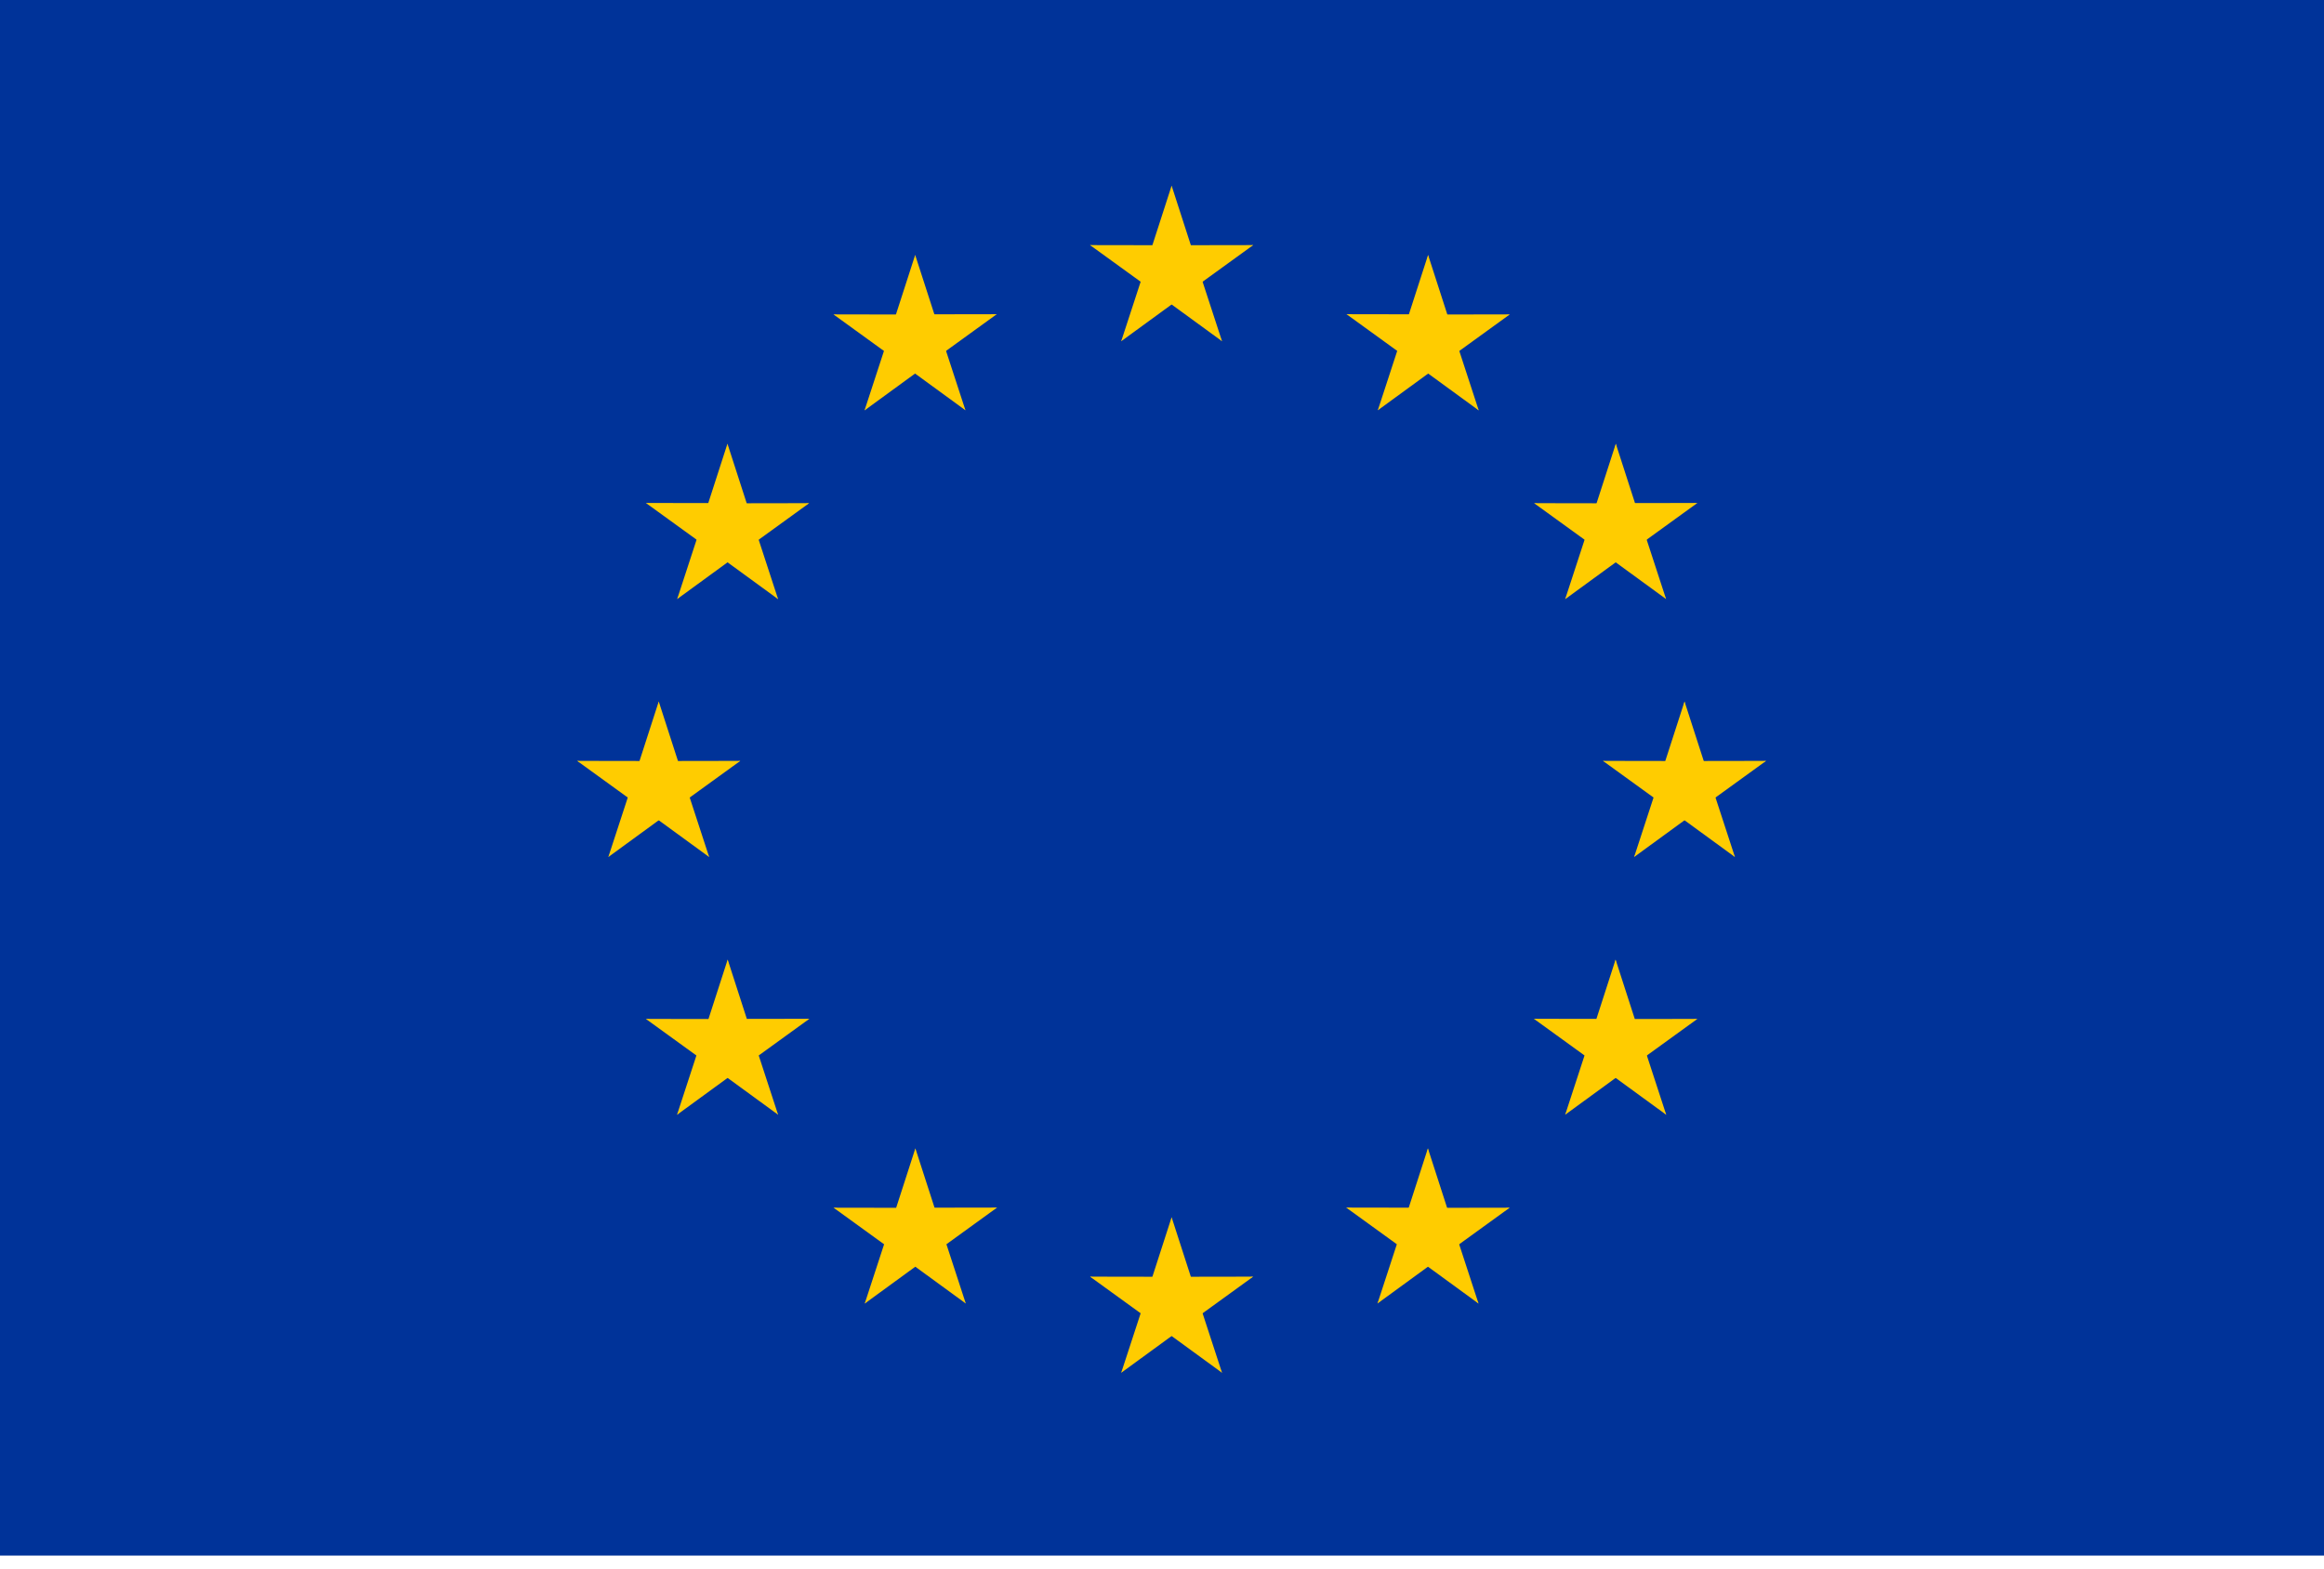 <?xml version="1.0" encoding="UTF-8"?>
<svg width="80px" height="54px" viewBox="0 0 80 54" version="1.1" xmlns="http://www.w3.org/2000/svg" xmlns:xlink="http://www.w3.org/1999/xlink">
    <title>eur-flag</title>
    <g id="Page-1" stroke="none" stroke-width="1" fill="none" fill-rule="evenodd">
        <g id="eur-flag" fill-rule="nonzero">
            <rect id="Rectangle" fill="#003399" x="0" y="0" width="80" height="53.554"></rect>
            <g id="Group" transform="translate(19.435, 6.394)" fill="#FFCC00">
                <g id="s" transform="translate(17.655, -0)">
                    <g id="c" transform="translate(1.836, 0)">
                        <polygon id="t" transform="translate(1.65, 1.636) rotate(18) translate(-1.65, -1.636) " points="0.911 0.156 0.916 3.114 2.388 3.116"></polygon>
                        <g id="t-link" transform="translate(1.16, 1.636) scale(-1, 1) translate(-1.16, -1.636) ">
                            <polygon id="t" transform="translate(1.16, 1.636) rotate(18) translate(-1.16, -1.636) " points="0.421 0.156 0.426 3.114 1.898 3.116"></polygon>
                        </g>
                    </g>
                    <g id="a" transform="translate(1.916, 0.708)">
                        <g id="c" transform="translate(2.576, 1.842) rotate(72) translate(-2.576, -1.842) translate(1.171, 0.206)">
                            <polygon id="t" transform="translate(1.65, 1.636) rotate(18) translate(-1.65, -1.636) " points="0.911 0.156 0.916 3.114 2.388 3.116"></polygon>
                            <g id="t-link" transform="translate(1.16, 1.636) scale(-1, 1) translate(-1.16, -1.636) ">
                                <polygon id="t" transform="translate(1.16, 1.636) rotate(18) translate(-1.16, -1.636) " points="0.421 0.156 0.426 3.114 1.898 3.116"></polygon>
                            </g>
                        </g>
                        <g id="c" transform="translate(2.098, 3.321) rotate(144) translate(-2.098, -3.321) translate(0.693, 1.685)">
                            <polygon id="t" transform="translate(1.65, 1.636) rotate(18) translate(-1.65, -1.636) " points="0.911 0.156 0.916 3.114 2.388 3.116"></polygon>
                            <g id="t-link" transform="translate(1.16, 1.636) scale(-1, 1) translate(-1.16, -1.636) ">
                                <polygon id="t" transform="translate(1.16, 1.636) rotate(18) translate(-1.16, -1.636) " points="0.421 0.156 0.426 3.114 1.898 3.116"></polygon>
                            </g>
                        </g>
                    </g>
                    <g id="a" transform="translate(2.283, 3.444) scale(-1, 1) translate(-2.283, -3.444) translate(0, 0.708)">
                        <g id="c" transform="translate(2.576, 1.842) rotate(72) translate(-2.576, -1.842) translate(1.171, 0.206)">
                            <polygon id="t" transform="translate(1.65, 1.636) rotate(18) translate(-1.65, -1.636) " points="0.911 0.156 0.916 3.114 2.388 3.116"></polygon>
                            <g id="t-link" transform="translate(1.16, 1.636) scale(-1, 1) translate(-1.16, -1.636) ">
                                <polygon id="t" transform="translate(1.16, 1.636) rotate(18) translate(-1.16, -1.636) " points="0.421 0.156 0.426 3.114 1.898 3.116"></polygon>
                            </g>
                        </g>
                        <g id="c" transform="translate(2.098, 3.321) rotate(144) translate(-2.098, -3.321) translate(0.693, 1.685)">
                            <polygon id="t" transform="translate(1.65, 1.636) rotate(18) translate(-1.65, -1.636) " points="0.911 0.156 0.916 3.114 2.388 3.116"></polygon>
                            <g id="t-link" transform="translate(1.16, 1.636) scale(-1, 1) translate(-1.16, -1.636) ">
                                <polygon id="t" transform="translate(1.16, 1.636) rotate(18) translate(-1.16, -1.636) " points="0.421 0.156 0.426 3.114 1.898 3.116"></polygon>
                            </g>
                        </g>
                    </g>
                </g>
                <g id="s" transform="translate(17.655, 35.513)">
                    <g id="c" transform="translate(1.836, 0)">
                        <polygon id="t" transform="translate(1.65, 1.636) rotate(18) translate(-1.65, -1.636) " points="0.911 0.156 0.916 3.114 2.388 3.116"></polygon>
                        <g id="t-link" transform="translate(1.16, 1.636) scale(-1, 1) translate(-1.16, -1.636) ">
                            <polygon id="t" transform="translate(1.16, 1.636) rotate(18) translate(-1.16, -1.636) " points="0.421 0.156 0.426 3.114 1.898 3.116"></polygon>
                        </g>
                    </g>
                    <g id="a" transform="translate(1.916, 0.708)">
                        <g id="c" transform="translate(2.576, 1.842) rotate(72) translate(-2.576, -1.842) translate(1.171, 0.206)">
                            <polygon id="t" transform="translate(1.65, 1.636) rotate(18) translate(-1.65, -1.636) " points="0.911 0.156 0.916 3.114 2.388 3.116"></polygon>
                            <g id="t-link" transform="translate(1.16, 1.636) scale(-1, 1) translate(-1.16, -1.636) ">
                                <polygon id="t" transform="translate(1.16, 1.636) rotate(18) translate(-1.16, -1.636) " points="0.421 0.156 0.426 3.114 1.898 3.116"></polygon>
                            </g>
                        </g>
                        <g id="c" transform="translate(2.098, 3.321) rotate(144) translate(-2.098, -3.321) translate(0.693, 1.685)">
                            <polygon id="t" transform="translate(1.65, 1.636) rotate(18) translate(-1.65, -1.636) " points="0.911 0.156 0.916 3.114 2.388 3.116"></polygon>
                            <g id="t-link" transform="translate(1.16, 1.636) scale(-1, 1) translate(-1.16, -1.636) ">
                                <polygon id="t" transform="translate(1.16, 1.636) rotate(18) translate(-1.16, -1.636) " points="0.421 0.156 0.426 3.114 1.898 3.116"></polygon>
                            </g>
                        </g>
                    </g>
                    <g id="a" transform="translate(2.283, 3.444) scale(-1, 1) translate(-2.283, -3.444) translate(0, 0.708)">
                        <g id="c" transform="translate(2.576, 1.842) rotate(72) translate(-2.576, -1.842) translate(1.171, 0.206)">
                            <polygon id="t" transform="translate(1.65, 1.636) rotate(18) translate(-1.65, -1.636) " points="0.911 0.156 0.916 3.114 2.388 3.116"></polygon>
                            <g id="t-link" transform="translate(1.16, 1.636) scale(-1, 1) translate(-1.16, -1.636) ">
                                <polygon id="t" transform="translate(1.16, 1.636) rotate(18) translate(-1.16, -1.636) " points="0.421 0.156 0.426 3.114 1.898 3.116"></polygon>
                            </g>
                        </g>
                        <g id="c" transform="translate(2.098, 3.321) rotate(144) translate(-2.098, -3.321) translate(0.693, 1.685)">
                            <polygon id="t" transform="translate(1.65, 1.636) rotate(18) translate(-1.65, -1.636) " points="0.911 0.156 0.916 3.114 2.388 3.116"></polygon>
                            <g id="t-link" transform="translate(1.16, 1.636) scale(-1, 1) translate(-1.16, -1.636) ">
                                <polygon id="t" transform="translate(1.16, 1.636) rotate(18) translate(-1.16, -1.636) " points="0.421 0.156 0.426 3.114 1.898 3.116"></polygon>
                            </g>
                        </g>
                    </g>
                </g>
                <g id="l" transform="translate(0, 0.829)">
                    <g id="s" transform="translate(0, 16.928)">
                        <g id="c" transform="translate(1.836, 0)">
                            <polygon id="t" transform="translate(1.65, 1.636) rotate(18) translate(-1.65, -1.636) " points="0.911 0.156 0.916 3.114 2.388 3.116"></polygon>
                            <g id="t-link" transform="translate(1.16, 1.636) scale(-1, 1) translate(-1.16, -1.636) ">
                                <polygon id="t" transform="translate(1.16, 1.636) rotate(18) translate(-1.16, -1.636) " points="0.421 0.156 0.426 3.114 1.898 3.116"></polygon>
                            </g>
                        </g>
                        <g id="a" transform="translate(1.916, 0.708)">
                            <g id="c" transform="translate(2.576, 1.842) rotate(72) translate(-2.576, -1.842) translate(1.171, 0.206)">
                                <polygon id="t" transform="translate(1.65, 1.636) rotate(18) translate(-1.65, -1.636) " points="0.911 0.156 0.916 3.114 2.388 3.116"></polygon>
                                <g id="t-link" transform="translate(1.16, 1.636) scale(-1, 1) translate(-1.16, -1.636) ">
                                    <polygon id="t" transform="translate(1.16, 1.636) rotate(18) translate(-1.16, -1.636) " points="0.421 0.156 0.426 3.114 1.898 3.116"></polygon>
                                </g>
                            </g>
                            <g id="c" transform="translate(2.098, 3.321) rotate(144) translate(-2.098, -3.321) translate(0.693, 1.685)">
                                <polygon id="t" transform="translate(1.65, 1.636) rotate(18) translate(-1.65, -1.636) " points="0.911 0.156 0.916 3.114 2.388 3.116"></polygon>
                                <g id="t-link" transform="translate(1.16, 1.636) scale(-1, 1) translate(-1.16, -1.636) ">
                                    <polygon id="t" transform="translate(1.16, 1.636) rotate(18) translate(-1.16, -1.636) " points="0.421 0.156 0.426 3.114 1.898 3.116"></polygon>
                                </g>
                            </g>
                        </g>
                        <g id="a" transform="translate(2.283, 3.444) scale(-1, 1) translate(-2.283, -3.444) translate(0, 0.708)">
                            <g id="c" transform="translate(2.576, 1.842) rotate(72) translate(-2.576, -1.842) translate(1.171, 0.206)">
                                <polygon id="t" transform="translate(1.65, 1.636) rotate(18) translate(-1.65, -1.636) " points="0.911 0.156 0.916 3.114 2.388 3.116"></polygon>
                                <g id="t-link" transform="translate(1.16, 1.636) scale(-1, 1) translate(-1.16, -1.636) ">
                                    <polygon id="t" transform="translate(1.16, 1.636) rotate(18) translate(-1.16, -1.636) " points="0.421 0.156 0.426 3.114 1.898 3.116"></polygon>
                                </g>
                            </g>
                            <g id="c" transform="translate(2.098, 3.321) rotate(144) translate(-2.098, -3.321) translate(0.693, 1.685)">
                                <polygon id="t" transform="translate(1.65, 1.636) rotate(18) translate(-1.65, -1.636) " points="0.911 0.156 0.916 3.114 2.388 3.116"></polygon>
                                <g id="t-link" transform="translate(1.16, 1.636) scale(-1, 1) translate(-1.16, -1.636) ">
                                    <polygon id="t" transform="translate(1.16, 1.636) rotate(18) translate(-1.16, -1.636) " points="0.421 0.156 0.426 3.114 1.898 3.116"></polygon>
                                </g>
                            </g>
                        </g>
                    </g>
                    <g id="s" transform="translate(12.142, 4.405) rotate(-144) translate(-12.142, -4.405) translate(8.901, 1.315)">
                        <g id="c" transform="translate(1.836, 0)">
                            <polygon id="t" transform="translate(1.65, 1.636) rotate(18) translate(-1.65, -1.636) " points="0.911 0.156 0.916 3.114 2.388 3.116"></polygon>
                            <g id="t-link" transform="translate(1.16, 1.636) scale(-1, 1) translate(-1.16, -1.636) ">
                                <polygon id="t" transform="translate(1.16, 1.636) rotate(18) translate(-1.16, -1.636) " points="0.421 0.156 0.426 3.114 1.898 3.116"></polygon>
                            </g>
                        </g>
                        <g id="a" transform="translate(1.916, 0.708)">
                            <g id="c" transform="translate(2.576, 1.842) rotate(72) translate(-2.576, -1.842) translate(1.171, 0.206)">
                                <polygon id="t" transform="translate(1.65, 1.636) rotate(18) translate(-1.65, -1.636) " points="0.911 0.156 0.916 3.114 2.388 3.116"></polygon>
                                <g id="t-link" transform="translate(1.16, 1.636) scale(-1, 1) translate(-1.16, -1.636) ">
                                    <polygon id="t" transform="translate(1.16, 1.636) rotate(18) translate(-1.16, -1.636) " points="0.421 0.156 0.426 3.114 1.898 3.116"></polygon>
                                </g>
                            </g>
                            <g id="c" transform="translate(2.098, 3.321) rotate(144) translate(-2.098, -3.321) translate(0.693, 1.685)">
                                <polygon id="t" transform="translate(1.65, 1.636) rotate(18) translate(-1.65, -1.636) " points="0.911 0.156 0.916 3.114 2.388 3.116"></polygon>
                                <g id="t-link" transform="translate(1.16, 1.636) scale(-1, 1) translate(-1.16, -1.636) ">
                                    <polygon id="t" transform="translate(1.16, 1.636) rotate(18) translate(-1.16, -1.636) " points="0.421 0.156 0.426 3.114 1.898 3.116"></polygon>
                                </g>
                            </g>
                        </g>
                        <g id="a" transform="translate(2.283, 3.444) scale(-1, 1) translate(-2.283, -3.444) translate(0, 0.708)">
                            <g id="c" transform="translate(2.576, 1.842) rotate(72) translate(-2.576, -1.842) translate(1.171, 0.206)">
                                <polygon id="t" transform="translate(1.65, 1.636) rotate(18) translate(-1.65, -1.636) " points="0.911 0.156 0.916 3.114 2.388 3.116"></polygon>
                                <g id="t-link" transform="translate(1.16, 1.636) scale(-1, 1) translate(-1.16, -1.636) ">
                                    <polygon id="t" transform="translate(1.16, 1.636) rotate(18) translate(-1.16, -1.636) " points="0.421 0.156 0.426 3.114 1.898 3.116"></polygon>
                                </g>
                            </g>
                            <g id="c" transform="translate(2.098, 3.321) rotate(144) translate(-2.098, -3.321) translate(0.693, 1.685)">
                                <polygon id="t" transform="translate(1.65, 1.636) rotate(18) translate(-1.65, -1.636) " points="0.911 0.156 0.916 3.114 2.388 3.116"></polygon>
                                <g id="t-link" transform="translate(1.16, 1.636) scale(-1, 1) translate(-1.16, -1.636) ">
                                    <polygon id="t" transform="translate(1.16, 1.636) rotate(18) translate(-1.16, -1.636) " points="0.421 0.156 0.426 3.114 1.898 3.116"></polygon>
                                </g>
                            </g>
                        </g>
                    </g>
                    <g id="s" transform="translate(5.533, 10.904) rotate(144) translate(-5.533, -10.904) translate(2.292, 7.814)">
                        <g id="c" transform="translate(1.836, 0)">
                            <polygon id="t" transform="translate(1.65, 1.636) rotate(18) translate(-1.65, -1.636) " points="0.911 0.156 0.916 3.114 2.388 3.116"></polygon>
                            <g id="t-link" transform="translate(1.16, 1.636) scale(-1, 1) translate(-1.16, -1.636) ">
                                <polygon id="t" transform="translate(1.16, 1.636) rotate(18) translate(-1.16, -1.636) " points="0.421 0.156 0.426 3.114 1.898 3.116"></polygon>
                            </g>
                        </g>
                        <g id="a" transform="translate(1.916, 0.708)">
                            <g id="c" transform="translate(2.576, 1.842) rotate(72) translate(-2.576, -1.842) translate(1.171, 0.206)">
                                <polygon id="t" transform="translate(1.65, 1.636) rotate(18) translate(-1.65, -1.636) " points="0.911 0.156 0.916 3.114 2.388 3.116"></polygon>
                                <g id="t-link" transform="translate(1.16, 1.636) scale(-1, 1) translate(-1.16, -1.636) ">
                                    <polygon id="t" transform="translate(1.16, 1.636) rotate(18) translate(-1.16, -1.636) " points="0.421 0.156 0.426 3.114 1.898 3.116"></polygon>
                                </g>
                            </g>
                            <g id="c" transform="translate(2.098, 3.321) rotate(144) translate(-2.098, -3.321) translate(0.693, 1.685)">
                                <polygon id="t" transform="translate(1.65, 1.636) rotate(18) translate(-1.65, -1.636) " points="0.911 0.156 0.916 3.114 2.388 3.116"></polygon>
                                <g id="t-link" transform="translate(1.16, 1.636) scale(-1, 1) translate(-1.16, -1.636) ">
                                    <polygon id="t" transform="translate(1.16, 1.636) rotate(18) translate(-1.16, -1.636) " points="0.421 0.156 0.426 3.114 1.898 3.116"></polygon>
                                </g>
                            </g>
                        </g>
                        <g id="a" transform="translate(2.283, 3.444) scale(-1, 1) translate(-2.283, -3.444) translate(0, 0.708)">
                            <g id="c" transform="translate(2.576, 1.842) rotate(72) translate(-2.576, -1.842) translate(1.171, 0.206)">
                                <polygon id="t" transform="translate(1.65, 1.636) rotate(18) translate(-1.65, -1.636) " points="0.911 0.156 0.916 3.114 2.388 3.116"></polygon>
                                <g id="t-link" transform="translate(1.16, 1.636) scale(-1, 1) translate(-1.16, -1.636) ">
                                    <polygon id="t" transform="translate(1.16, 1.636) rotate(18) translate(-1.16, -1.636) " points="0.421 0.156 0.426 3.114 1.898 3.116"></polygon>
                                </g>
                            </g>
                            <g id="c" transform="translate(2.098, 3.321) rotate(144) translate(-2.098, -3.321) translate(0.693, 1.685)">
                                <polygon id="t" transform="translate(1.65, 1.636) rotate(18) translate(-1.65, -1.636) " points="0.911 0.156 0.916 3.114 2.388 3.116"></polygon>
                                <g id="t-link" transform="translate(1.16, 1.636) scale(-1, 1) translate(-1.16, -1.636) ">
                                    <polygon id="t" transform="translate(1.16, 1.636) rotate(18) translate(-1.16, -1.636) " points="0.421 0.156 0.426 3.114 1.898 3.116"></polygon>
                                </g>
                            </g>
                        </g>
                    </g>
                    <g id="s" transform="translate(5.487, 28.806) rotate(72) translate(-5.487, -28.806) translate(2.246, 25.716)">
                        <g id="c" transform="translate(1.836, 0)">
                            <polygon id="t" transform="translate(1.65, 1.636) rotate(18) translate(-1.65, -1.636) " points="0.911 0.156 0.916 3.114 2.388 3.116"></polygon>
                            <g id="t-link" transform="translate(1.16, 1.636) scale(-1, 1) translate(-1.16, -1.636) ">
                                <polygon id="t" transform="translate(1.16, 1.636) rotate(18) translate(-1.16, -1.636) " points="0.421 0.156 0.426 3.114 1.898 3.116"></polygon>
                            </g>
                        </g>
                        <g id="a" transform="translate(1.916, 0.708)">
                            <g id="c" transform="translate(2.576, 1.842) rotate(72) translate(-2.576, -1.842) translate(1.171, 0.206)">
                                <polygon id="t" transform="translate(1.65, 1.636) rotate(18) translate(-1.65, -1.636) " points="0.911 0.156 0.916 3.114 2.388 3.116"></polygon>
                                <g id="t-link" transform="translate(1.16, 1.636) scale(-1, 1) translate(-1.16, -1.636) ">
                                    <polygon id="t" transform="translate(1.16, 1.636) rotate(18) translate(-1.16, -1.636) " points="0.421 0.156 0.426 3.114 1.898 3.116"></polygon>
                                </g>
                            </g>
                            <g id="c" transform="translate(2.098, 3.321) rotate(144) translate(-2.098, -3.321) translate(0.693, 1.685)">
                                <polygon id="t" transform="translate(1.65, 1.636) rotate(18) translate(-1.65, -1.636) " points="0.911 0.156 0.916 3.114 2.388 3.116"></polygon>
                                <g id="t-link" transform="translate(1.16, 1.636) scale(-1, 1) translate(-1.16, -1.636) ">
                                    <polygon id="t" transform="translate(1.16, 1.636) rotate(18) translate(-1.16, -1.636) " points="0.421 0.156 0.426 3.114 1.898 3.116"></polygon>
                                </g>
                            </g>
                        </g>
                        <g id="a" transform="translate(2.283, 3.444) scale(-1, 1) translate(-2.283, -3.444) translate(0, 0.708)">
                            <g id="c" transform="translate(2.576, 1.842) rotate(72) translate(-2.576, -1.842) translate(1.171, 0.206)">
                                <polygon id="t" transform="translate(1.65, 1.636) rotate(18) translate(-1.65, -1.636) " points="0.911 0.156 0.916 3.114 2.388 3.116"></polygon>
                                <g id="t-link" transform="translate(1.16, 1.636) scale(-1, 1) translate(-1.16, -1.636) ">
                                    <polygon id="t" transform="translate(1.16, 1.636) rotate(18) translate(-1.16, -1.636) " points="0.421 0.156 0.426 3.114 1.898 3.116"></polygon>
                                </g>
                            </g>
                            <g id="c" transform="translate(2.098, 3.321) rotate(144) translate(-2.098, -3.321) translate(0.693, 1.685)">
                                <polygon id="t" transform="translate(1.65, 1.636) rotate(18) translate(-1.65, -1.636) " points="0.911 0.156 0.916 3.114 2.388 3.116"></polygon>
                                <g id="t-link" transform="translate(1.16, 1.636) scale(-1, 1) translate(-1.16, -1.636) ">
                                    <polygon id="t" transform="translate(1.16, 1.636) rotate(18) translate(-1.16, -1.636) " points="0.421 0.156 0.426 3.114 1.898 3.116"></polygon>
                                </g>
                            </g>
                        </g>
                    </g>
                    <g id="s" transform="translate(11.949, 35.305) rotate(72) translate(-11.949, -35.305) translate(8.708, 32.216)">
                        <g id="c" transform="translate(1.836, 0)">
                            <polygon id="t" transform="translate(1.65, 1.636) rotate(18) translate(-1.65, -1.636) " points="0.911 0.156 0.916 3.114 2.388 3.116"></polygon>
                            <g id="t-link" transform="translate(1.16, 1.636) scale(-1, 1) translate(-1.16, -1.636) ">
                                <polygon id="t" transform="translate(1.16, 1.636) rotate(18) translate(-1.16, -1.636) " points="0.421 0.156 0.426 3.114 1.898 3.116"></polygon>
                            </g>
                        </g>
                        <g id="a" transform="translate(1.916, 0.708)">
                            <g id="c" transform="translate(2.576, 1.842) rotate(72) translate(-2.576, -1.842) translate(1.171, 0.206)">
                                <polygon id="t" transform="translate(1.65, 1.636) rotate(18) translate(-1.65, -1.636) " points="0.911 0.156 0.916 3.114 2.388 3.116"></polygon>
                                <g id="t-link" transform="translate(1.16, 1.636) scale(-1, 1) translate(-1.16, -1.636) ">
                                    <polygon id="t" transform="translate(1.16, 1.636) rotate(18) translate(-1.16, -1.636) " points="0.421 0.156 0.426 3.114 1.898 3.116"></polygon>
                                </g>
                            </g>
                            <g id="c" transform="translate(2.098, 3.321) rotate(144) translate(-2.098, -3.321) translate(0.693, 1.685)">
                                <polygon id="t" transform="translate(1.65, 1.636) rotate(18) translate(-1.65, -1.636) " points="0.911 0.156 0.916 3.114 2.388 3.116"></polygon>
                                <g id="t-link" transform="translate(1.16, 1.636) scale(-1, 1) translate(-1.16, -1.636) ">
                                    <polygon id="t" transform="translate(1.16, 1.636) rotate(18) translate(-1.16, -1.636) " points="0.421 0.156 0.426 3.114 1.898 3.116"></polygon>
                                </g>
                            </g>
                        </g>
                        <g id="a" transform="translate(2.283, 3.444) scale(-1, 1) translate(-2.283, -3.444) translate(0, 0.708)">
                            <g id="c" transform="translate(2.576, 1.842) rotate(72) translate(-2.576, -1.842) translate(1.171, 0.206)">
                                <polygon id="t" transform="translate(1.65, 1.636) rotate(18) translate(-1.65, -1.636) " points="0.911 0.156 0.916 3.114 2.388 3.116"></polygon>
                                <g id="t-link" transform="translate(1.16, 1.636) scale(-1, 1) translate(-1.16, -1.636) ">
                                    <polygon id="t" transform="translate(1.16, 1.636) rotate(18) translate(-1.16, -1.636) " points="0.421 0.156 0.426 3.114 1.898 3.116"></polygon>
                                </g>
                            </g>
                            <g id="c" transform="translate(2.098, 3.321) rotate(144) translate(-2.098, -3.321) translate(0.693, 1.685)">
                                <polygon id="t" transform="translate(1.65, 1.636) rotate(18) translate(-1.65, -1.636) " points="0.911 0.156 0.916 3.114 2.388 3.116"></polygon>
                                <g id="t-link" transform="translate(1.16, 1.636) scale(-1, 1) translate(-1.16, -1.636) ">
                                    <polygon id="t" transform="translate(1.16, 1.636) rotate(18) translate(-1.16, -1.636) " points="0.421 0.156 0.426 3.114 1.898 3.116"></polygon>
                                </g>
                            </g>
                        </g>
                    </g>
                </g>
                <g id="l" transform="translate(33.502, 20.5) scale(-1, 1) translate(-33.502, -20.5) translate(25.211, 0.829)">
                    <g id="s" transform="translate(0, 16.928)">
                        <g id="c" transform="translate(1.836, 0)">
                            <polygon id="t" transform="translate(1.65, 1.636) rotate(18) translate(-1.65, -1.636) " points="0.911 0.156 0.916 3.114 2.388 3.116"></polygon>
                            <g id="t-link" transform="translate(1.16, 1.636) scale(-1, 1) translate(-1.16, -1.636) ">
                                <polygon id="t" transform="translate(1.16, 1.636) rotate(18) translate(-1.16, -1.636) " points="0.421 0.156 0.426 3.114 1.898 3.116"></polygon>
                            </g>
                        </g>
                        <g id="a" transform="translate(1.916, 0.708)">
                            <g id="c" transform="translate(2.576, 1.842) rotate(72) translate(-2.576, -1.842) translate(1.171, 0.206)">
                                <polygon id="t" transform="translate(1.65, 1.636) rotate(18) translate(-1.65, -1.636) " points="0.911 0.156 0.916 3.114 2.388 3.116"></polygon>
                                <g id="t-link" transform="translate(1.16, 1.636) scale(-1, 1) translate(-1.16, -1.636) ">
                                    <polygon id="t" transform="translate(1.16, 1.636) rotate(18) translate(-1.16, -1.636) " points="0.421 0.156 0.426 3.114 1.898 3.116"></polygon>
                                </g>
                            </g>
                            <g id="c" transform="translate(2.098, 3.321) rotate(144) translate(-2.098, -3.321) translate(0.693, 1.685)">
                                <polygon id="t" transform="translate(1.65, 1.636) rotate(18) translate(-1.65, -1.636) " points="0.911 0.156 0.916 3.114 2.388 3.116"></polygon>
                                <g id="t-link" transform="translate(1.16, 1.636) scale(-1, 1) translate(-1.16, -1.636) ">
                                    <polygon id="t" transform="translate(1.16, 1.636) rotate(18) translate(-1.16, -1.636) " points="0.421 0.156 0.426 3.114 1.898 3.116"></polygon>
                                </g>
                            </g>
                        </g>
                        <g id="a" transform="translate(2.283, 3.444) scale(-1, 1) translate(-2.283, -3.444) translate(0, 0.708)">
                            <g id="c" transform="translate(2.576, 1.842) rotate(72) translate(-2.576, -1.842) translate(1.171, 0.206)">
                                <polygon id="t" transform="translate(1.65, 1.636) rotate(18) translate(-1.65, -1.636) " points="0.911 0.156 0.916 3.114 2.388 3.116"></polygon>
                                <g id="t-link" transform="translate(1.16, 1.636) scale(-1, 1) translate(-1.16, -1.636) ">
                                    <polygon id="t" transform="translate(1.16, 1.636) rotate(18) translate(-1.16, -1.636) " points="0.421 0.156 0.426 3.114 1.898 3.116"></polygon>
                                </g>
                            </g>
                            <g id="c" transform="translate(2.098, 3.321) rotate(144) translate(-2.098, -3.321) translate(0.693, 1.685)">
                                <polygon id="t" transform="translate(1.65, 1.636) rotate(18) translate(-1.65, -1.636) " points="0.911 0.156 0.916 3.114 2.388 3.116"></polygon>
                                <g id="t-link" transform="translate(1.16, 1.636) scale(-1, 1) translate(-1.16, -1.636) ">
                                    <polygon id="t" transform="translate(1.16, 1.636) rotate(18) translate(-1.16, -1.636) " points="0.421 0.156 0.426 3.114 1.898 3.116"></polygon>
                                </g>
                            </g>
                        </g>
                    </g>
                    <g id="s" transform="translate(12.142, 4.405) rotate(-144) translate(-12.142, -4.405) translate(8.901, 1.315)">
                        <g id="c" transform="translate(1.836, 0)">
                            <polygon id="t" transform="translate(1.65, 1.636) rotate(18) translate(-1.65, -1.636) " points="0.911 0.156 0.916 3.114 2.388 3.116"></polygon>
                            <g id="t-link" transform="translate(1.16, 1.636) scale(-1, 1) translate(-1.16, -1.636) ">
                                <polygon id="t" transform="translate(1.16, 1.636) rotate(18) translate(-1.16, -1.636) " points="0.421 0.156 0.426 3.114 1.898 3.116"></polygon>
                            </g>
                        </g>
                        <g id="a" transform="translate(1.916, 0.708)">
                            <g id="c" transform="translate(2.576, 1.842) rotate(72) translate(-2.576, -1.842) translate(1.171, 0.206)">
                                <polygon id="t" transform="translate(1.65, 1.636) rotate(18) translate(-1.65, -1.636) " points="0.911 0.156 0.916 3.114 2.388 3.116"></polygon>
                                <g id="t-link" transform="translate(1.16, 1.636) scale(-1, 1) translate(-1.16, -1.636) ">
                                    <polygon id="t" transform="translate(1.16, 1.636) rotate(18) translate(-1.16, -1.636) " points="0.421 0.156 0.426 3.114 1.898 3.116"></polygon>
                                </g>
                            </g>
                            <g id="c" transform="translate(2.098, 3.321) rotate(144) translate(-2.098, -3.321) translate(0.693, 1.685)">
                                <polygon id="t" transform="translate(1.65, 1.636) rotate(18) translate(-1.65, -1.636) " points="0.911 0.156 0.916 3.114 2.388 3.116"></polygon>
                                <g id="t-link" transform="translate(1.16, 1.636) scale(-1, 1) translate(-1.16, -1.636) ">
                                    <polygon id="t" transform="translate(1.16, 1.636) rotate(18) translate(-1.16, -1.636) " points="0.421 0.156 0.426 3.114 1.898 3.116"></polygon>
                                </g>
                            </g>
                        </g>
                        <g id="a" transform="translate(2.283, 3.444) scale(-1, 1) translate(-2.283, -3.444) translate(0, 0.708)">
                            <g id="c" transform="translate(2.576, 1.842) rotate(72) translate(-2.576, -1.842) translate(1.171, 0.206)">
                                <polygon id="t" transform="translate(1.65, 1.636) rotate(18) translate(-1.65, -1.636) " points="0.911 0.156 0.916 3.114 2.388 3.116"></polygon>
                                <g id="t-link" transform="translate(1.16, 1.636) scale(-1, 1) translate(-1.16, -1.636) ">
                                    <polygon id="t" transform="translate(1.16, 1.636) rotate(18) translate(-1.16, -1.636) " points="0.421 0.156 0.426 3.114 1.898 3.116"></polygon>
                                </g>
                            </g>
                            <g id="c" transform="translate(2.098, 3.321) rotate(144) translate(-2.098, -3.321) translate(0.693, 1.685)">
                                <polygon id="t" transform="translate(1.65, 1.636) rotate(18) translate(-1.65, -1.636) " points="0.911 0.156 0.916 3.114 2.388 3.116"></polygon>
                                <g id="t-link" transform="translate(1.16, 1.636) scale(-1, 1) translate(-1.16, -1.636) ">
                                    <polygon id="t" transform="translate(1.16, 1.636) rotate(18) translate(-1.16, -1.636) " points="0.421 0.156 0.426 3.114 1.898 3.116"></polygon>
                                </g>
                            </g>
                        </g>
                    </g>
                    <g id="s" transform="translate(5.533, 10.904) rotate(144) translate(-5.533, -10.904) translate(2.292, 7.814)">
                        <g id="c" transform="translate(1.836, 0)">
                            <polygon id="t" transform="translate(1.65, 1.636) rotate(18) translate(-1.65, -1.636) " points="0.911 0.156 0.916 3.114 2.388 3.116"></polygon>
                            <g id="t-link" transform="translate(1.16, 1.636) scale(-1, 1) translate(-1.16, -1.636) ">
                                <polygon id="t" transform="translate(1.16, 1.636) rotate(18) translate(-1.16, -1.636) " points="0.421 0.156 0.426 3.114 1.898 3.116"></polygon>
                            </g>
                        </g>
                        <g id="a" transform="translate(1.916, 0.708)">
                            <g id="c" transform="translate(2.576, 1.842) rotate(72) translate(-2.576, -1.842) translate(1.171, 0.206)">
                                <polygon id="t" transform="translate(1.65, 1.636) rotate(18) translate(-1.65, -1.636) " points="0.911 0.156 0.916 3.114 2.388 3.116"></polygon>
                                <g id="t-link" transform="translate(1.16, 1.636) scale(-1, 1) translate(-1.16, -1.636) ">
                                    <polygon id="t" transform="translate(1.16, 1.636) rotate(18) translate(-1.16, -1.636) " points="0.421 0.156 0.426 3.114 1.898 3.116"></polygon>
                                </g>
                            </g>
                            <g id="c" transform="translate(2.098, 3.321) rotate(144) translate(-2.098, -3.321) translate(0.693, 1.685)">
                                <polygon id="t" transform="translate(1.65, 1.636) rotate(18) translate(-1.65, -1.636) " points="0.911 0.156 0.916 3.114 2.388 3.116"></polygon>
                                <g id="t-link" transform="translate(1.16, 1.636) scale(-1, 1) translate(-1.16, -1.636) ">
                                    <polygon id="t" transform="translate(1.16, 1.636) rotate(18) translate(-1.16, -1.636) " points="0.421 0.156 0.426 3.114 1.898 3.116"></polygon>
                                </g>
                            </g>
                        </g>
                        <g id="a" transform="translate(2.283, 3.444) scale(-1, 1) translate(-2.283, -3.444) translate(0, 0.708)">
                            <g id="c" transform="translate(2.576, 1.842) rotate(72) translate(-2.576, -1.842) translate(1.171, 0.206)">
                                <polygon id="t" transform="translate(1.65, 1.636) rotate(18) translate(-1.65, -1.636) " points="0.911 0.156 0.916 3.114 2.388 3.116"></polygon>
                                <g id="t-link" transform="translate(1.16, 1.636) scale(-1, 1) translate(-1.16, -1.636) ">
                                    <polygon id="t" transform="translate(1.16, 1.636) rotate(18) translate(-1.16, -1.636) " points="0.421 0.156 0.426 3.114 1.898 3.116"></polygon>
                                </g>
                            </g>
                            <g id="c" transform="translate(2.098, 3.321) rotate(144) translate(-2.098, -3.321) translate(0.693, 1.685)">
                                <polygon id="t" transform="translate(1.65, 1.636) rotate(18) translate(-1.65, -1.636) " points="0.911 0.156 0.916 3.114 2.388 3.116"></polygon>
                                <g id="t-link" transform="translate(1.16, 1.636) scale(-1, 1) translate(-1.16, -1.636) ">
                                    <polygon id="t" transform="translate(1.16, 1.636) rotate(18) translate(-1.16, -1.636) " points="0.421 0.156 0.426 3.114 1.898 3.116"></polygon>
                                </g>
                            </g>
                        </g>
                    </g>
                    <g id="s" transform="translate(5.487, 28.806) rotate(72) translate(-5.487, -28.806) translate(2.246, 25.716)">
                        <g id="c" transform="translate(1.836, 0)">
                            <polygon id="t" transform="translate(1.65, 1.636) rotate(18) translate(-1.65, -1.636) " points="0.911 0.156 0.916 3.114 2.388 3.116"></polygon>
                            <g id="t-link" transform="translate(1.16, 1.636) scale(-1, 1) translate(-1.16, -1.636) ">
                                <polygon id="t" transform="translate(1.16, 1.636) rotate(18) translate(-1.16, -1.636) " points="0.421 0.156 0.426 3.114 1.898 3.116"></polygon>
                            </g>
                        </g>
                        <g id="a" transform="translate(1.916, 0.708)">
                            <g id="c" transform="translate(2.576, 1.842) rotate(72) translate(-2.576, -1.842) translate(1.171, 0.206)">
                                <polygon id="t" transform="translate(1.65, 1.636) rotate(18) translate(-1.65, -1.636) " points="0.911 0.156 0.916 3.114 2.388 3.116"></polygon>
                                <g id="t-link" transform="translate(1.16, 1.636) scale(-1, 1) translate(-1.16, -1.636) ">
                                    <polygon id="t" transform="translate(1.16, 1.636) rotate(18) translate(-1.16, -1.636) " points="0.421 0.156 0.426 3.114 1.898 3.116"></polygon>
                                </g>
                            </g>
                            <g id="c" transform="translate(2.098, 3.321) rotate(144) translate(-2.098, -3.321) translate(0.693, 1.685)">
                                <polygon id="t" transform="translate(1.65, 1.636) rotate(18) translate(-1.65, -1.636) " points="0.911 0.156 0.916 3.114 2.388 3.116"></polygon>
                                <g id="t-link" transform="translate(1.16, 1.636) scale(-1, 1) translate(-1.16, -1.636) ">
                                    <polygon id="t" transform="translate(1.16, 1.636) rotate(18) translate(-1.16, -1.636) " points="0.421 0.156 0.426 3.114 1.898 3.116"></polygon>
                                </g>
                            </g>
                        </g>
                        <g id="a" transform="translate(2.283, 3.444) scale(-1, 1) translate(-2.283, -3.444) translate(0, 0.708)">
                            <g id="c" transform="translate(2.576, 1.842) rotate(72) translate(-2.576, -1.842) translate(1.171, 0.206)">
                                <polygon id="t" transform="translate(1.65, 1.636) rotate(18) translate(-1.65, -1.636) " points="0.911 0.156 0.916 3.114 2.388 3.116"></polygon>
                                <g id="t-link" transform="translate(1.16, 1.636) scale(-1, 1) translate(-1.16, -1.636) ">
                                    <polygon id="t" transform="translate(1.16, 1.636) rotate(18) translate(-1.16, -1.636) " points="0.421 0.156 0.426 3.114 1.898 3.116"></polygon>
                                </g>
                            </g>
                            <g id="c" transform="translate(2.098, 3.321) rotate(144) translate(-2.098, -3.321) translate(0.693, 1.685)">
                                <polygon id="t" transform="translate(1.65, 1.636) rotate(18) translate(-1.65, -1.636) " points="0.911 0.156 0.916 3.114 2.388 3.116"></polygon>
                                <g id="t-link" transform="translate(1.16, 1.636) scale(-1, 1) translate(-1.16, -1.636) ">
                                    <polygon id="t" transform="translate(1.16, 1.636) rotate(18) translate(-1.16, -1.636) " points="0.421 0.156 0.426 3.114 1.898 3.116"></polygon>
                                </g>
                            </g>
                        </g>
                    </g>
                    <g id="s" transform="translate(11.949, 35.305) rotate(72) translate(-11.949, -35.305) translate(8.708, 32.216)">
                        <g id="c" transform="translate(1.836, 0)">
                            <polygon id="t" transform="translate(1.65, 1.636) rotate(18) translate(-1.65, -1.636) " points="0.911 0.156 0.916 3.114 2.388 3.116"></polygon>
                            <g id="t-link" transform="translate(1.16, 1.636) scale(-1, 1) translate(-1.16, -1.636) ">
                                <polygon id="t" transform="translate(1.16, 1.636) rotate(18) translate(-1.16, -1.636) " points="0.421 0.156 0.426 3.114 1.898 3.116"></polygon>
                            </g>
                        </g>
                        <g id="a" transform="translate(1.916, 0.708)">
                            <g id="c" transform="translate(2.576, 1.842) rotate(72) translate(-2.576, -1.842) translate(1.171, 0.206)">
                                <polygon id="t" transform="translate(1.65, 1.636) rotate(18) translate(-1.65, -1.636) " points="0.911 0.156 0.916 3.114 2.388 3.116"></polygon>
                                <g id="t-link" transform="translate(1.16, 1.636) scale(-1, 1) translate(-1.16, -1.636) ">
                                    <polygon id="t" transform="translate(1.16, 1.636) rotate(18) translate(-1.16, -1.636) " points="0.421 0.156 0.426 3.114 1.898 3.116"></polygon>
                                </g>
                            </g>
                            <g id="c" transform="translate(2.098, 3.321) rotate(144) translate(-2.098, -3.321) translate(0.693, 1.685)">
                                <polygon id="t" transform="translate(1.65, 1.636) rotate(18) translate(-1.65, -1.636) " points="0.911 0.156 0.916 3.114 2.388 3.116"></polygon>
                                <g id="t-link" transform="translate(1.16, 1.636) scale(-1, 1) translate(-1.16, -1.636) ">
                                    <polygon id="t" transform="translate(1.16, 1.636) rotate(18) translate(-1.16, -1.636) " points="0.421 0.156 0.426 3.114 1.898 3.116"></polygon>
                                </g>
                            </g>
                        </g>
                        <g id="a" transform="translate(2.283, 3.444) scale(-1, 1) translate(-2.283, -3.444) translate(0, 0.708)">
                            <g id="c" transform="translate(2.576, 1.842) rotate(72) translate(-2.576, -1.842) translate(1.171, 0.206)">
                                <polygon id="t" transform="translate(1.65, 1.636) rotate(18) translate(-1.65, -1.636) " points="0.911 0.156 0.916 3.114 2.388 3.116"></polygon>
                                <g id="t-link" transform="translate(1.16, 1.636) scale(-1, 1) translate(-1.16, -1.636) ">
                                    <polygon id="t" transform="translate(1.16, 1.636) rotate(18) translate(-1.16, -1.636) " points="0.421 0.156 0.426 3.114 1.898 3.116"></polygon>
                                </g>
                            </g>
                            <g id="c" transform="translate(2.098, 3.321) rotate(144) translate(-2.098, -3.321) translate(0.693, 1.685)">
                                <polygon id="t" transform="translate(1.65, 1.636) rotate(18) translate(-1.65, -1.636) " points="0.911 0.156 0.916 3.114 2.388 3.116"></polygon>
                                <g id="t-link" transform="translate(1.16, 1.636) scale(-1, 1) translate(-1.16, -1.636) ">
                                    <polygon id="t" transform="translate(1.16, 1.636) rotate(18) translate(-1.16, -1.636) " points="0.421 0.156 0.426 3.114 1.898 3.116"></polygon>
                                </g>
                            </g>
                        </g>
                    </g>
                </g>
            </g>
        </g>
    </g>
</svg>
